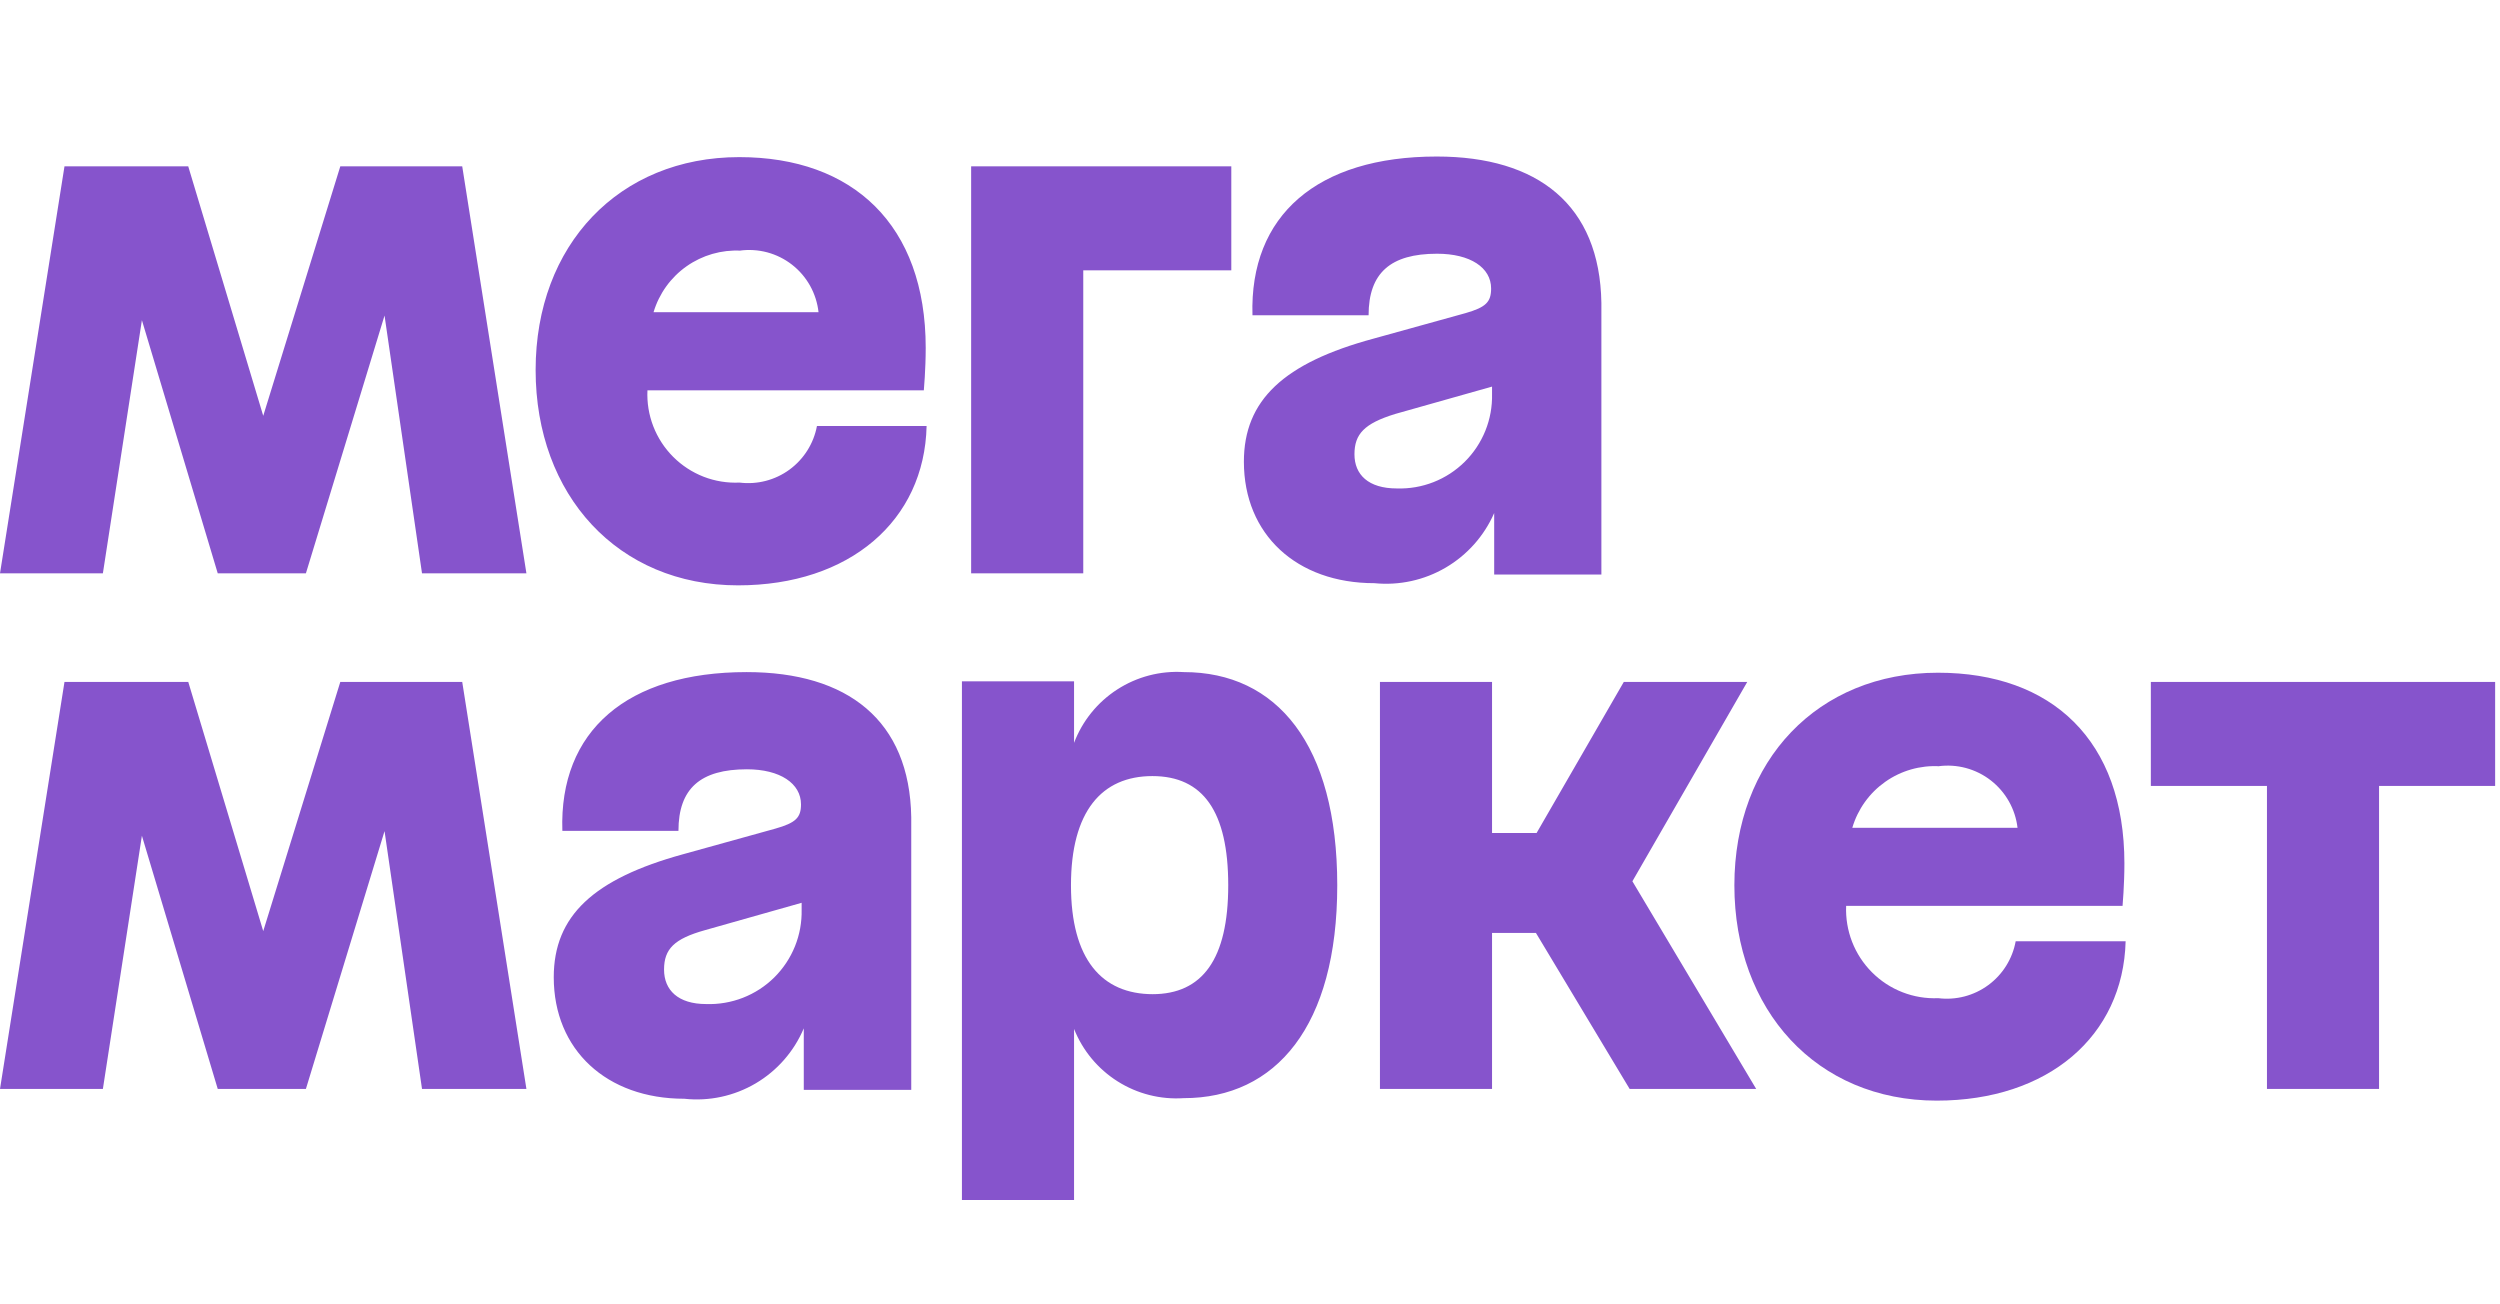 <svg width="92" height="48" viewBox="0 0 92 48" fill="none" xmlns="http://www.w3.org/2000/svg">
<path d="M35.739 21.099H39.864V9.949H45.312V6.121L35.738 6.121V21.098L35.739 21.099ZM27.216 17.759C26.765 17.78 26.315 17.707 25.894 17.544C25.474 17.38 25.091 17.131 24.772 16.811C24.453 16.492 24.204 16.109 24.041 15.688C23.878 15.266 23.805 14.816 23.826 14.364L33.997 14.364C33.997 14.364 34.066 13.594 34.066 12.801C34.066 8.274 31.387 5.782 27.205 5.782C22.786 5.782 19.711 9.009 19.711 13.616C19.711 18.224 22.741 21.541 27.16 21.541C31.262 21.541 34.021 19.163 34.099 15.676H30.064C29.943 16.322 29.581 16.896 29.052 17.283C28.523 17.67 27.866 17.84 27.216 17.759ZM27.216 9.224C27.556 9.177 27.902 9.198 28.233 9.286C28.565 9.375 28.876 9.53 29.147 9.741C29.418 9.952 29.643 10.215 29.811 10.515C29.978 10.816 30.084 11.146 30.122 11.488H24.051C24.255 10.805 24.683 10.21 25.265 9.8C25.848 9.389 26.551 9.187 27.262 9.224H27.216ZM12.523 6.122L9.687 15.302L6.927 6.122L2.373 6.122L0 21.099H3.786L5.222 11.783L8.013 21.099H11.257L14.151 11.612L15.53 21.099H19.372L17.01 6.122L12.523 6.122ZM52.873 5.76C48.475 5.76 45.978 7.922 46.091 11.602L50.364 11.602C50.364 10.039 51.177 9.337 52.884 9.337C54.105 9.337 54.873 9.847 54.873 10.616C54.873 11.114 54.682 11.307 53.935 11.522L50.544 12.462C47.244 13.355 45.775 14.726 45.775 16.99C45.775 19.672 47.718 21.461 50.578 21.461C51.491 21.552 52.409 21.352 53.201 20.888C53.992 20.425 54.617 19.722 54.986 18.88V21.144H58.931V11.149C58.874 7.537 56.592 5.76 52.873 5.76ZM51.404 17.975C50.353 17.975 49.844 17.465 49.844 16.718C49.844 15.972 50.206 15.586 51.335 15.236L54.907 14.227V14.499C54.918 14.961 54.835 15.421 54.662 15.85C54.489 16.279 54.231 16.668 53.903 16.993C53.575 17.318 53.184 17.573 52.754 17.742C52.325 17.91 51.865 17.99 51.404 17.975ZM79.151 25.095V28.922H83.424V40.072H87.549V28.922L91.821 28.922V25.095L79.151 25.095ZM64.299 25.095H59.756L56.547 30.654H54.907V25.095L50.782 25.095V40.073H54.907V34.333H56.523L59.971 40.073H64.628L60.072 32.431L64.299 25.095ZM27.476 24.733C23.079 24.733 20.57 26.896 20.695 30.575H24.967C24.967 29.012 25.78 28.31 27.487 28.31C28.708 28.31 29.477 28.832 29.477 29.601C29.477 30.088 29.285 30.281 28.528 30.495L25.137 31.436C21.847 32.341 20.378 33.7 20.378 35.963C20.378 38.635 22.322 40.434 25.181 40.434C26.095 40.534 27.017 40.335 27.809 39.868C28.601 39.401 29.221 38.691 29.579 37.843V40.106H33.534V30.076C33.478 26.511 31.195 24.733 27.476 24.733ZM25.985 36.949C24.957 36.949 24.437 36.438 24.437 35.681C24.437 34.922 24.81 34.548 25.939 34.231L29.5 33.223V33.473C29.511 33.936 29.427 34.396 29.254 34.826C29.08 35.255 28.821 35.645 28.492 35.971C28.163 36.296 27.771 36.55 27.34 36.718C26.909 36.886 26.448 36.965 25.985 36.949ZM43.56 24.733C42.698 24.679 41.842 24.903 41.115 25.372C40.389 25.84 39.832 26.529 39.525 27.337V25.073H35.399L35.399 44.16L39.525 44.16L39.525 37.865C39.843 38.662 40.404 39.338 41.129 39.795C41.854 40.253 42.705 40.469 43.56 40.412C46.95 40.412 49.211 37.763 49.211 32.578C49.211 27.394 46.985 24.733 43.56 24.733ZM42.43 36.586C40.542 36.586 39.412 35.296 39.412 32.579C39.412 29.861 40.542 28.56 42.407 28.56C44.272 28.56 45.199 29.862 45.199 32.578C45.199 35.296 44.25 36.586 42.407 36.586H42.43ZM12.523 25.095L9.687 34.265L6.928 25.095H2.373L0 40.073H3.786L5.222 30.755L8.013 40.073H11.257L14.151 30.585L15.53 40.073H19.372L17.01 25.095H12.523Z" fill="#8654CC"/>
<path d="M71.33 36.733C70.879 36.752 70.43 36.678 70.01 36.514C69.589 36.35 69.208 36.101 68.889 35.781C68.57 35.462 68.321 35.08 68.157 34.659C67.994 34.238 67.919 33.788 67.938 33.337H78.11C78.11 33.337 78.178 32.567 78.178 31.775C78.178 27.247 75.51 24.756 71.317 24.756C66.899 24.756 63.825 27.982 63.825 32.578C63.825 37.175 66.854 40.503 71.272 40.503C75.376 40.503 78.133 38.126 78.223 34.639H74.177C74.058 35.286 73.698 35.863 73.168 36.252C72.639 36.642 71.981 36.813 71.33 36.733ZM71.33 28.198C71.67 28.152 72.016 28.174 72.347 28.263C72.679 28.353 72.99 28.507 73.261 28.718C73.532 28.929 73.759 29.191 73.928 29.491C74.097 29.79 74.205 30.12 74.245 30.462H68.165C68.367 29.777 68.794 29.182 69.377 28.771C69.959 28.36 70.663 28.158 71.374 28.198H71.33Z" fill="#8654CC"/>
</svg>
